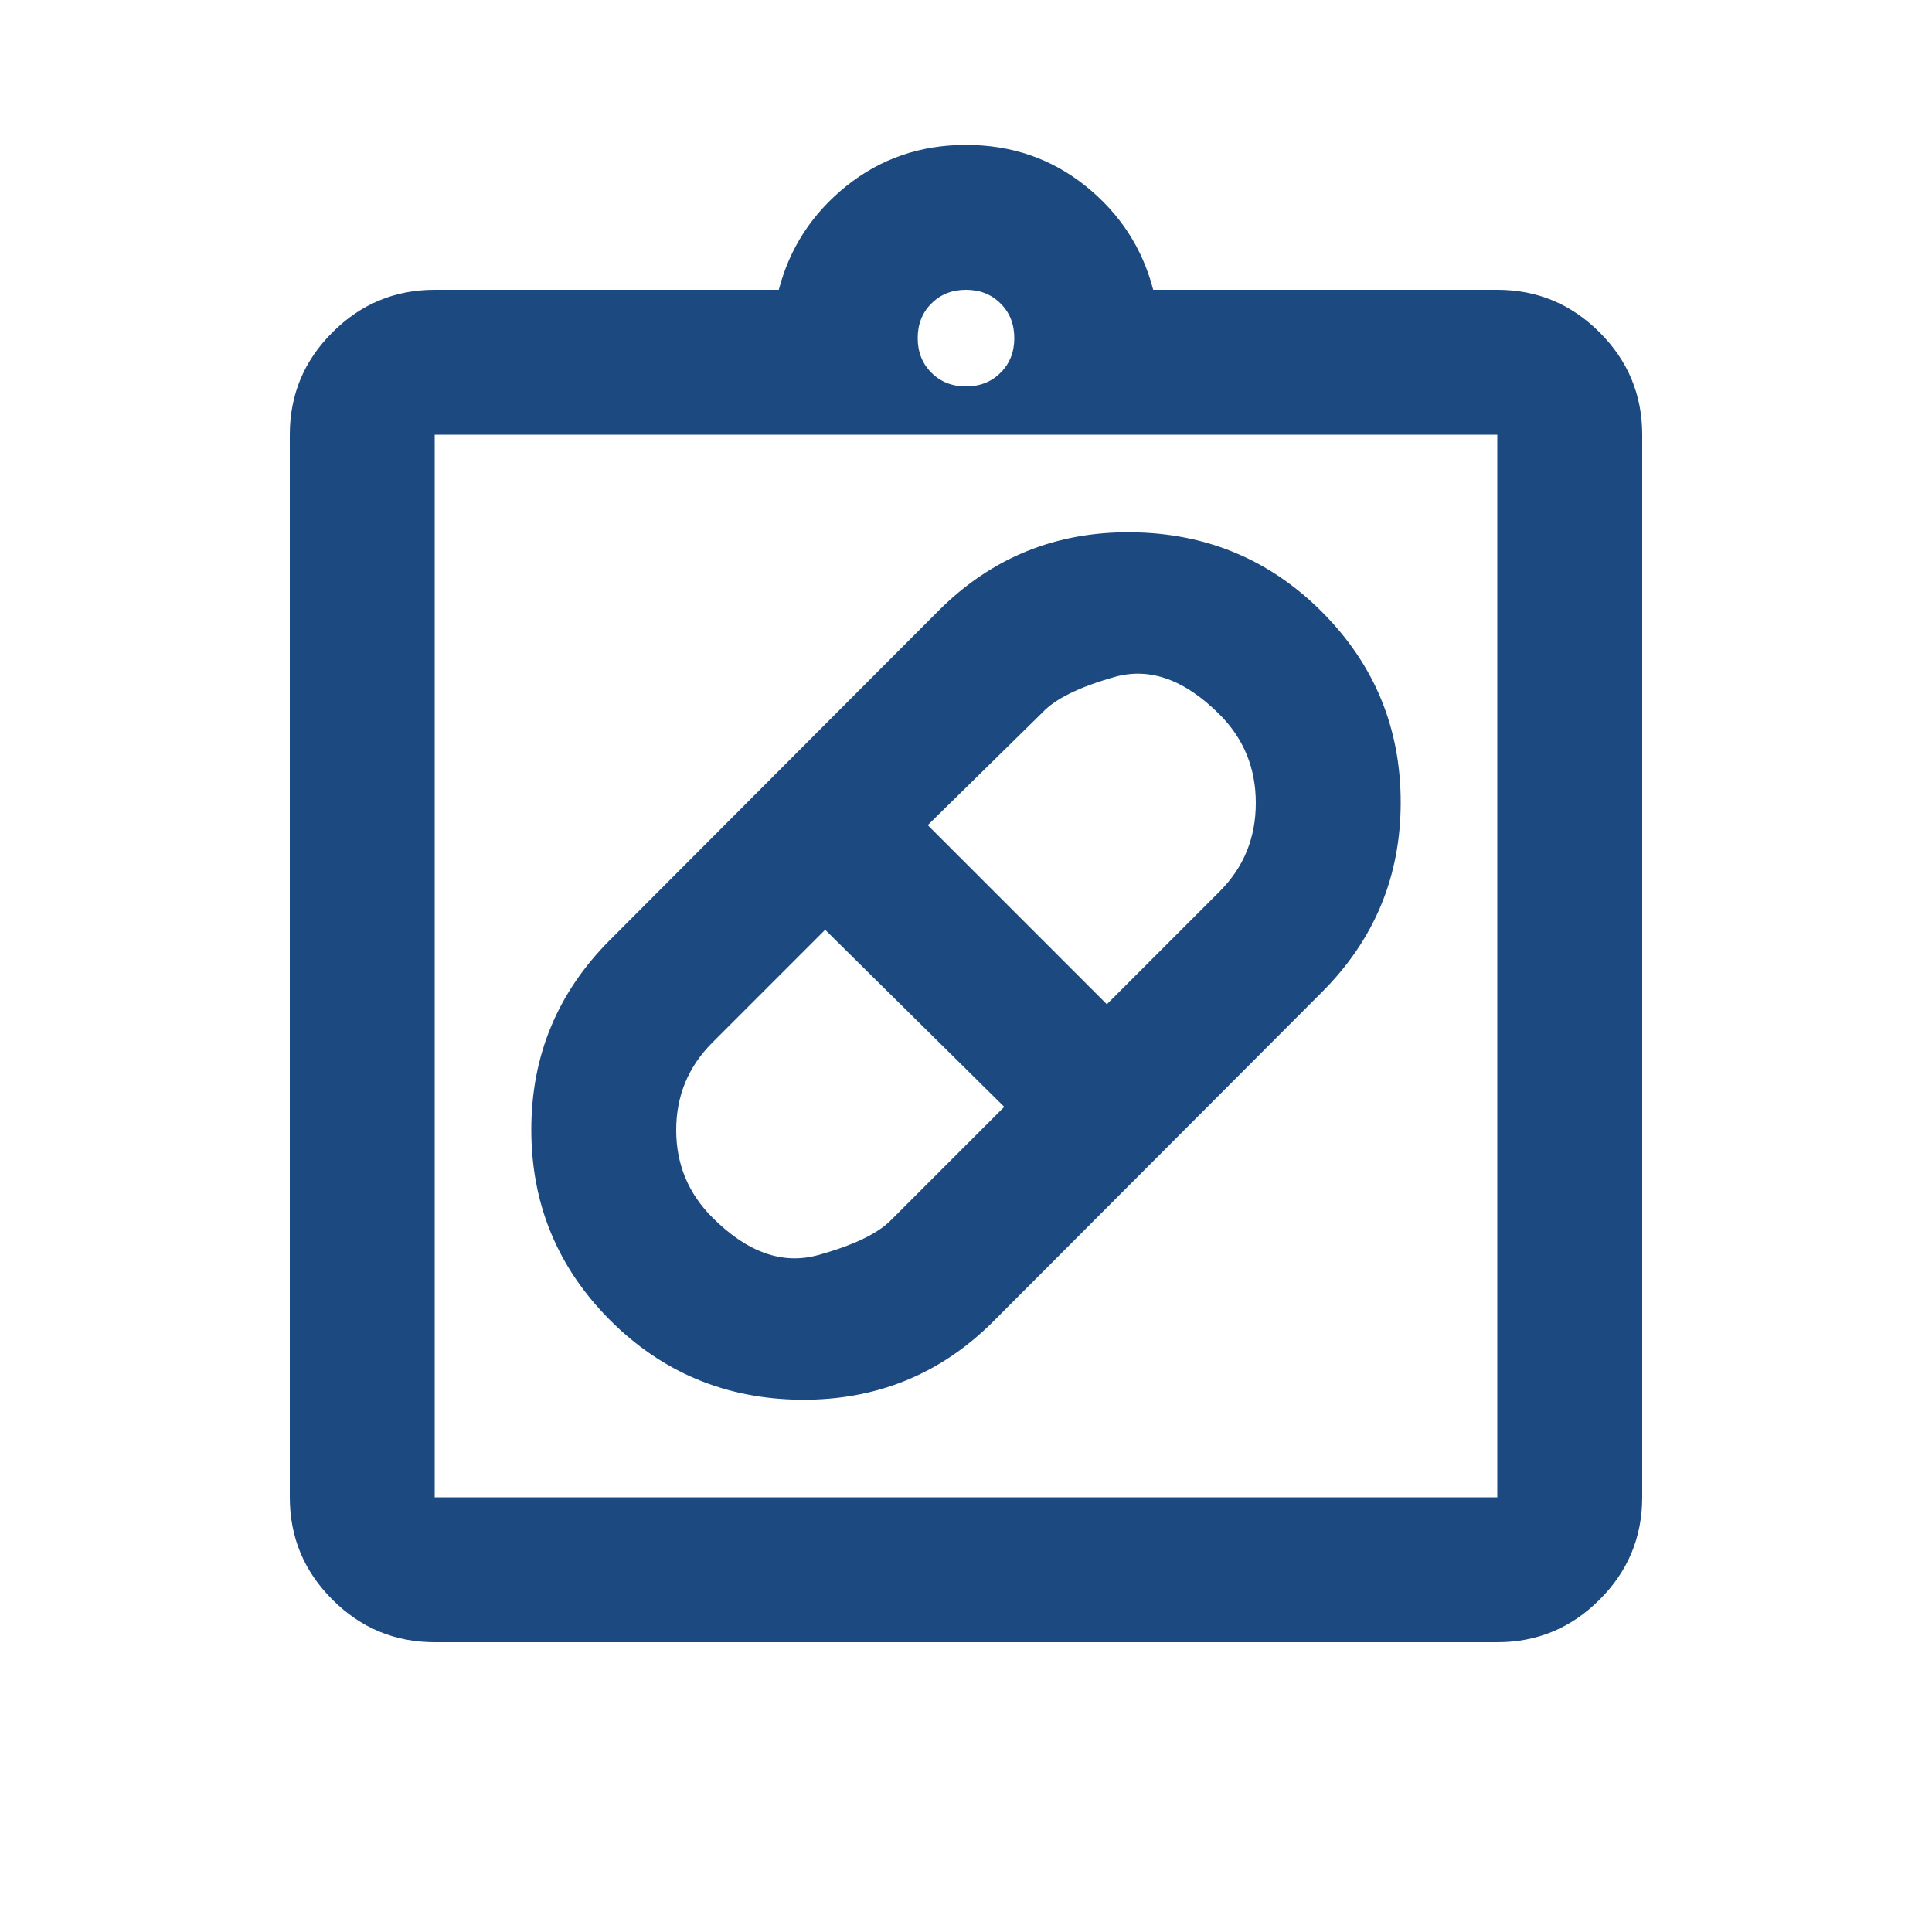 <svg width="20" height="20" viewBox="0 0 20 20" fill="none" xmlns="http://www.w3.org/2000/svg">
    <mask id="mask0_0_1661" style="mask-type:alpha" maskUnits="userSpaceOnUse" x="0" y="0" width="20" height="20">
        <rect width="20" height="20" fill="#D9D9D9" />
    </mask>
    <g mask="url(#mask0_0_1661)">
        <path
            d="M10.278 13.684C9.732 14.228 9.069 14.496 8.292 14.49C7.514 14.483 6.854 14.207 6.312 13.663C5.771 13.119 5.5 12.463 5.5 11.694C5.5 10.926 5.773 10.27 6.32 9.725L9.722 6.316C10.268 5.772 10.931 5.503 11.708 5.51C12.486 5.517 13.146 5.793 13.688 6.337C14.229 6.881 14.5 7.537 14.5 8.306C14.5 9.074 14.227 9.73 13.68 10.275L10.278 13.684ZM7.375 12.604C7.736 12.965 8.101 13.095 8.471 12.992C8.841 12.889 9.093 12.767 9.229 12.625L10.396 11.458L8.542 9.625L7.375 10.792C7.125 11.042 7 11.344 7 11.698C7 12.052 7.125 12.354 7.375 12.604ZM12.625 7.396C12.264 7.035 11.902 6.905 11.538 7.008C11.174 7.111 10.925 7.233 10.792 7.375L9.604 8.542L11.458 10.396L12.625 9.229C12.875 8.979 13 8.674 13 8.312C13 7.951 12.875 7.646 12.625 7.396ZM4.5 17C4.088 17 3.734 16.853 3.441 16.559C3.147 16.266 3 15.912 3 15.5V4.5C3 4.088 3.147 3.734 3.441 3.441C3.734 3.147 4.088 3 4.5 3H8.062C8.174 2.569 8.406 2.212 8.76 1.927C9.115 1.642 9.528 1.5 10 1.5C10.472 1.5 10.885 1.642 11.24 1.927C11.594 2.212 11.826 2.569 11.938 3H15.5C15.912 3 16.266 3.147 16.559 3.441C16.853 3.734 17 4.088 17 4.5V15.5C17 15.912 16.853 16.266 16.559 16.559C16.266 16.853 15.912 17 15.5 17H4.5ZM4.5 15.5H15.5V4.5H4.5V15.5ZM10 4C10.144 4 10.264 3.953 10.358 3.858C10.453 3.764 10.5 3.644 10.5 3.5C10.5 3.356 10.453 3.236 10.358 3.142C10.264 3.047 10.144 3 10 3C9.856 3 9.736 3.047 9.642 3.142C9.547 3.236 9.5 3.356 9.5 3.5C9.5 3.644 9.547 3.764 9.642 3.858C9.736 3.953 9.856 4 10 4Z"
            fill="#1C4980" />
    </g>
</svg>